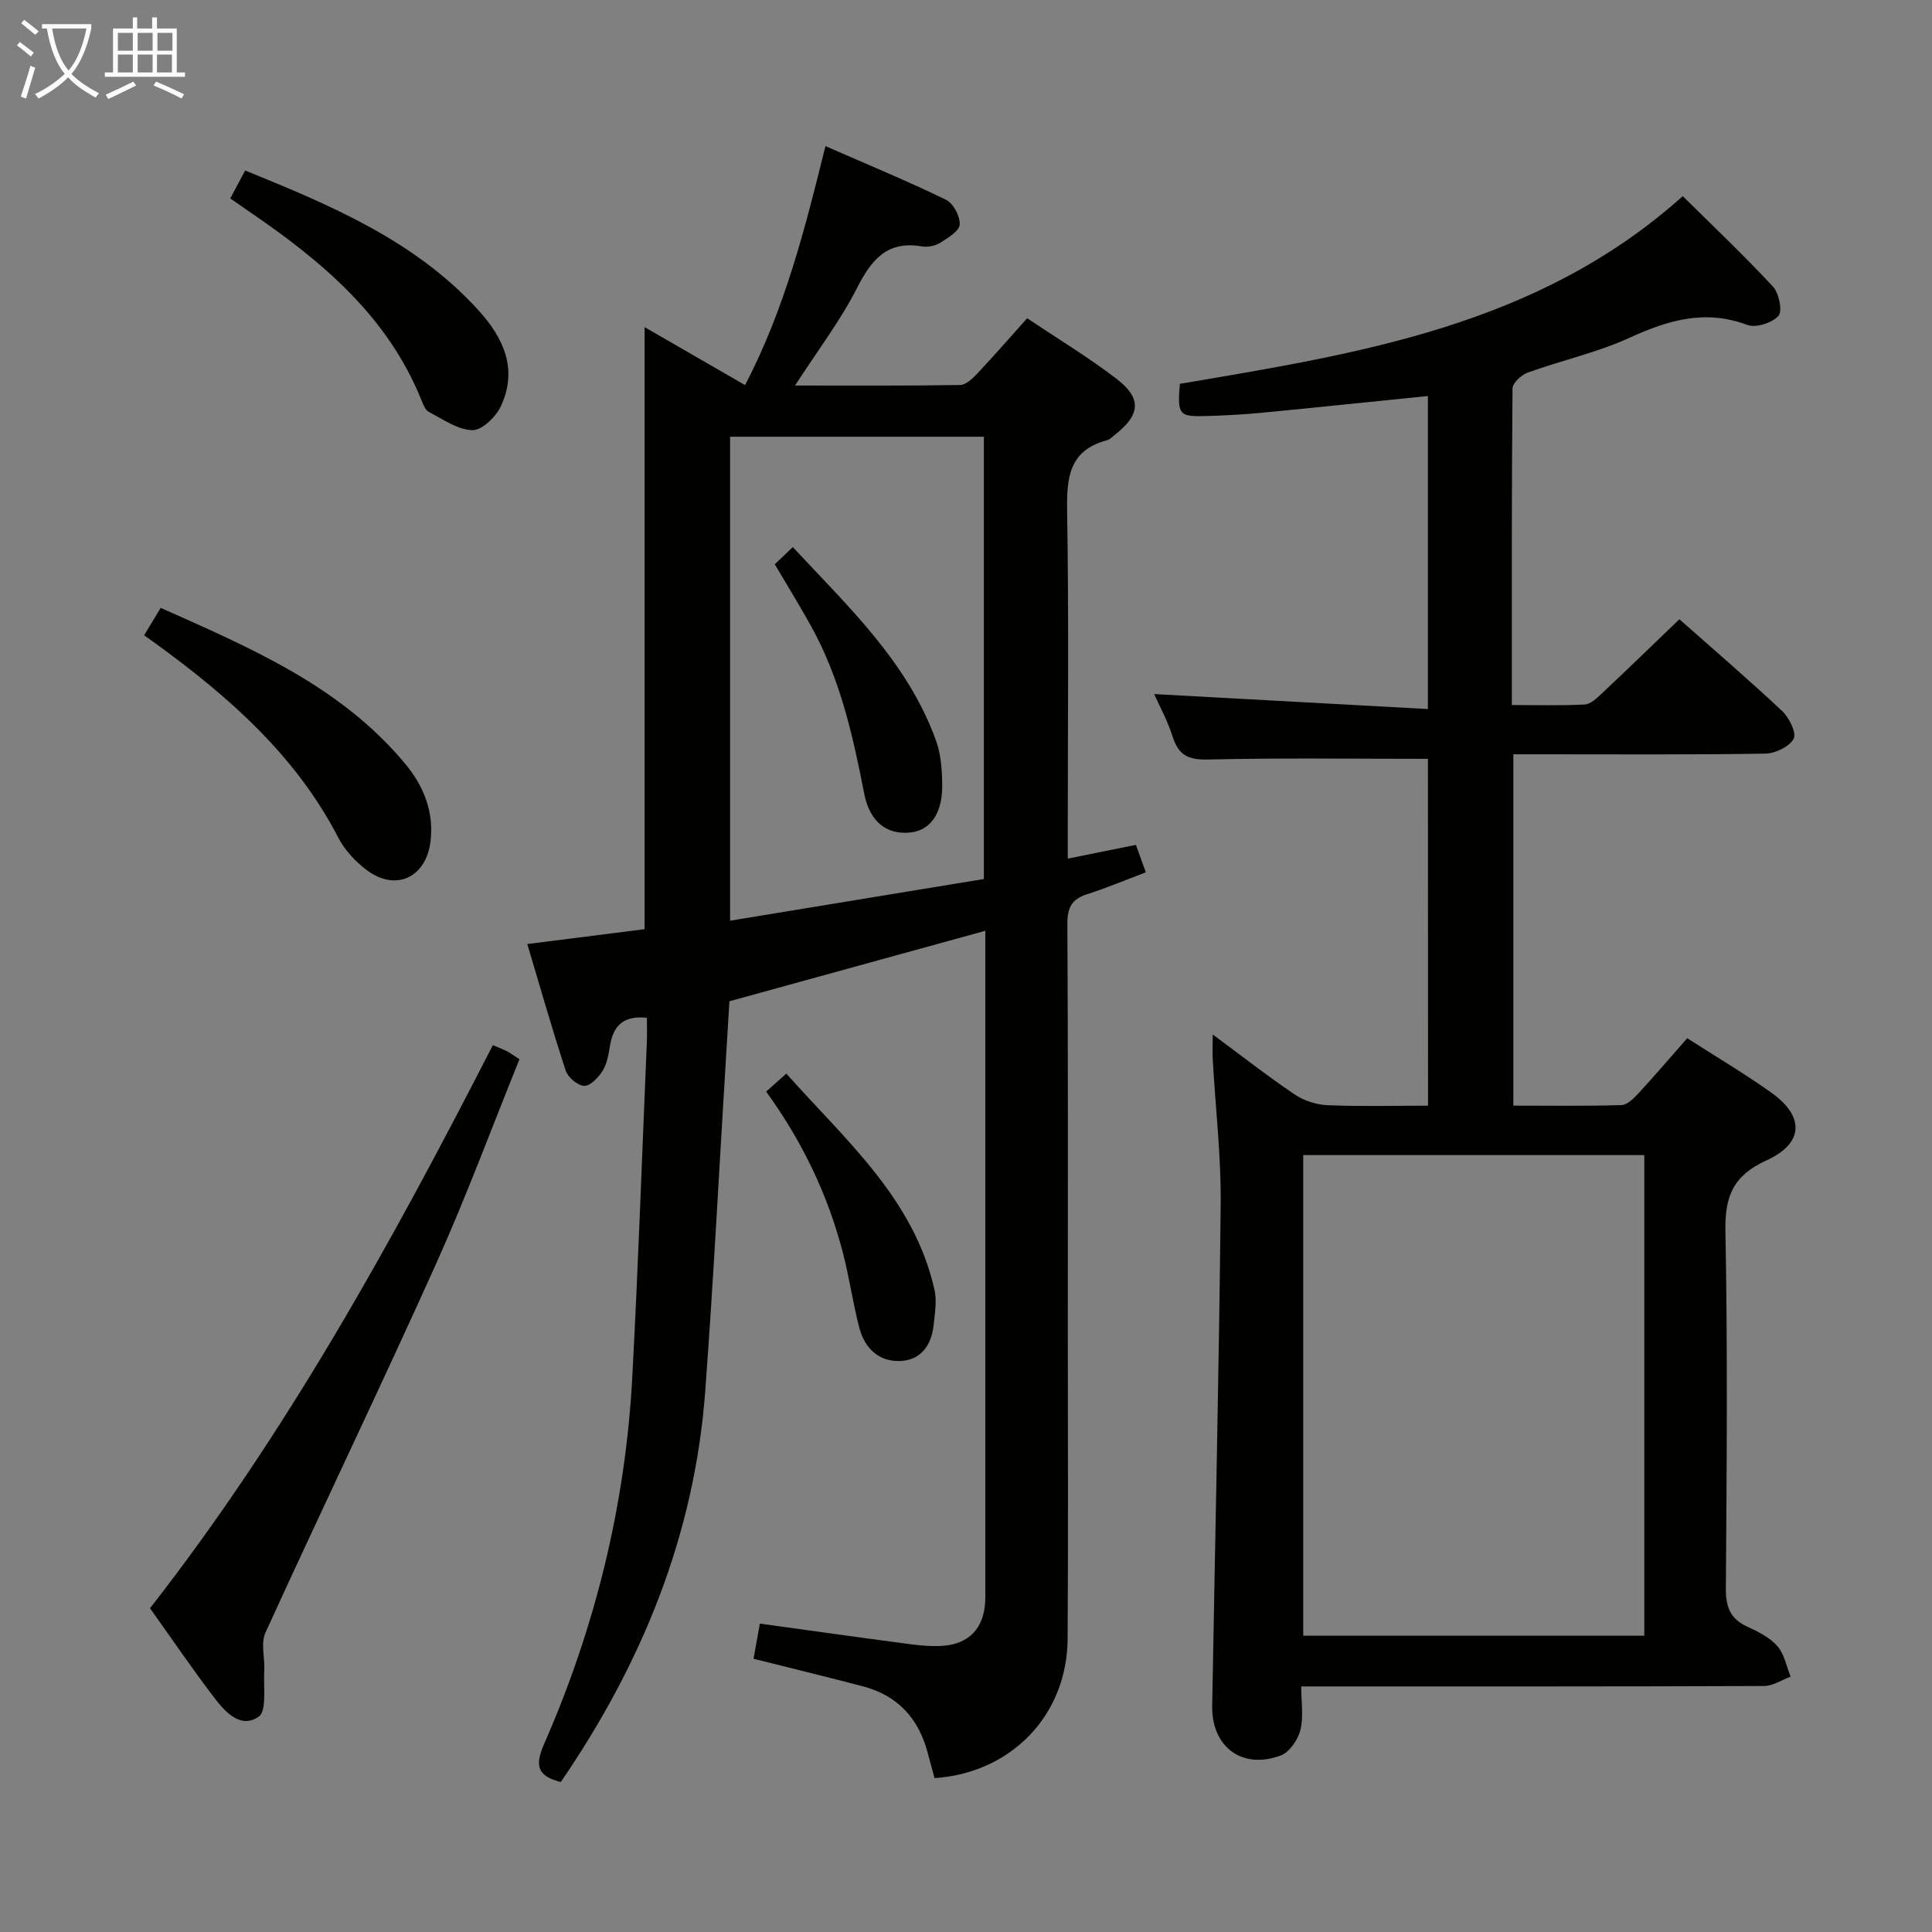 <svg enable-background="new 0 0 400 400" viewBox="0 0 400 400" xmlns="http://www.w3.org/2000/svg"><rect x="0" y="0" width="400" height="400" fill="#808080" stroke="none"/><g fill="#010100"><path d="m156.02 343.43c.45-2.5.85-4.76 1.3-7.28 10.42 1.44 20.71 2.89 31.02 4.25 2.3.3 4.66.52 6.96.34 5.37-.41 8.38-3.68 8.67-9.1.06-1.16.03-2.33.03-3.5 0-43.49 0-86.99 0-130.48 0-1.66 0-3.32 0-4.95-17.53 4.83-34.85 9.6-52.98 14.59-.22 3.53-.47 7.78-.73 12.04-1.41 22.9-2.58 45.82-4.28 68.7-2.21 29.74-13.09 56.38-29.91 80.91-4.62-1.19-5.51-3.17-3.49-7.78 10.64-24.24 16.89-49.64 18.3-76.1 1.23-23.08 2.03-46.19 3.01-69.28.07-1.65.01-3.31.01-5.06-4.66-.52-6.94 1.48-7.63 5.74-.29 1.79-.61 3.73-1.53 5.22-.85 1.38-2.53 3.14-3.81 3.12-1.33-.02-3.37-1.74-3.83-3.13-2.84-8.64-5.32-17.41-7.96-26.23 8.4-1.06 16.28-2.06 24.29-3.07 0-41.54 0-82.76 0-124.65 6.89 3.97 13.67 7.89 20.8 12 8.16-15.65 12.37-32.17 16.64-49.48 8.7 3.81 16.93 7.21 24.94 11.1 1.52.74 2.95 3.41 2.86 5.12-.07 1.34-2.4 2.77-3.98 3.76-1.05.66-2.62 1-3.83.79-7.22-1.25-10.46 2.74-13.46 8.62-3.5 6.86-8.25 13.09-12.83 20.18 11.68 0 22.93.07 34.18-.11 1.2-.02 2.57-1.32 3.53-2.34 3.42-3.63 6.69-7.4 10.35-11.48 6.19 4.15 12.58 8.01 18.48 12.52 5.31 4.07 4.98 7.44-.3 11.6-.52.41-1.03.97-1.63 1.13-7.96 2.1-8.39 7.88-8.27 14.86.36 21.99.13 43.99.13 65.99v5.78c4.93-1 9.42-1.91 14.11-2.85.71 1.96 1.31 3.63 2.05 5.69-4.14 1.56-8.08 3.22-12.14 4.52-3.21 1.02-4.12 2.81-4.1 6.19.16 28.33.09 56.66.09 84.99 0 21 .1 42-.04 62.99-.1 15.77-11.62 27.77-27.55 28.84-.45-1.67-.94-3.39-1.39-5.12-1.87-7.22-6.24-12.02-13.54-13.91-7.38-1.92-14.78-3.74-22.54-5.68zm-4.86-152.81c17.9-2.94 35.3-5.8 52.54-8.63 0-31.07 0-61.28 0-91.57-17.66 0-35.02 0-52.54 0z"/><path d="m295.64 157.11c-15.41 0-30.51-.21-45.61.14-4.07.1-6.05-.95-7.25-4.74-1.02-3.24-2.69-6.27-3.82-8.81 18.88 1.03 37.56 2.06 56.67 3.1 0-22.26 0-43.49 0-64.81-11.53 1.17-23.15 2.38-34.77 3.5-3.63.35-7.29.53-10.93.64-5.9.18-6.17-.19-5.65-6.66 36.9-6.27 74.03-11.92 104.12-38.86 6.14 6.08 12.62 12.21 18.67 18.72 1.26 1.36 2.01 5.1 1.14 6.07-1.32 1.46-4.68 2.54-6.46 1.87-8.68-3.25-16.29-1.03-24.27 2.62-6.75 3.09-14.16 4.72-21.18 7.25-1.32.48-3.14 2.15-3.15 3.28-.19 21.63-.14 43.27-.14 65.55 5.22 0 10.16.15 15.07-.11 1.23-.07 2.54-1.32 3.57-2.29 5.33-5.01 10.57-10.1 16.05-15.36 6.94 6.15 14.25 12.41 21.26 18.99 1.46 1.37 3.04 4.54 2.4 5.74-.87 1.64-3.78 3.05-5.85 3.09-15.49.25-30.99.14-46.48.14-1.8 0-3.59 0-5.71 0v72.74c7.49 0 14.93.11 22.36-.11 1.2-.04 2.55-1.36 3.5-2.39 3.38-3.66 6.62-7.46 10.14-11.46 5.92 3.81 11.91 7.33 17.53 11.36 6.81 4.88 6.59 10.44-1.15 13.95-6.82 3.1-8.61 7.39-8.47 14.59.47 24.65.27 49.31.09 73.97-.03 3.8.86 6.31 4.39 7.94 2.25 1.04 4.67 2.23 6.25 4.02 1.46 1.65 1.89 4.2 2.78 6.35-1.85.68-3.7 1.94-5.56 1.94-29.82.12-59.65.09-89.47.09-1.82 0-3.64 0-6.31 0 0 3.22.52 6.28-.17 9.04-.51 2.01-2.26 4.57-4.06 5.25-8.03 3-14.35-1.78-14.2-10.31.61-34.61 1.41-69.22 1.76-103.84.1-9.94-1.08-19.89-1.64-29.84-.08-1.45-.01-2.9-.01-5.29 6.08 4.5 11.41 8.68 17.01 12.45 1.91 1.29 4.47 2.1 6.78 2.2 6.8.28 13.62.1 20.79.1-.02-24.19-.02-48.09-.02-71.81zm-25.82 82.04v99.51h70.61c0-33.37 0-66.39 0-99.51-23.69 0-46.98 0-70.61 0z"/><path d="m31.06 332.97c28.28-36.23 50.14-75.93 70.98-116.58 1.17.5 2.07.82 2.91 1.26.71.36 1.35.85 2.6 1.66-5.76 14.21-11.04 28.53-17.29 42.41-11.51 25.56-23.67 50.82-35.31 76.32-1.01 2.21-.07 5.27-.24 7.93-.2 3.27.58 8.25-1.16 9.45-3.84 2.65-7.06-1.14-9.37-4.16-4.43-5.82-8.54-11.87-13.12-18.29z"/><path d="m29.84 131.53c1.23-2.03 2.17-3.59 3.43-5.68 18.48 8.26 37.13 16.1 50.56 32.21 3.81 4.57 6.04 9.87 5.31 16.09-.89 7.54-7.22 10.54-13.27 5.95-2.32-1.76-4.52-4.12-5.84-6.69-8.82-17.05-22.73-29.23-37.91-40.25-.66-.48-1.33-.95-2.28-1.63z"/><path d="m47.67 41.08c1.16-2.16 2.13-3.99 3.09-5.78 17.88 7.27 35.16 14.53 48.23 28.86 5.29 5.8 8.26 12.26 4.73 19.9-1.02 2.21-3.9 5.03-5.89 5-3.04-.06-6.09-2.24-9.02-3.76-.76-.39-1.21-1.58-1.57-2.49-7.05-17.48-20.76-28.86-35.75-39.08-1.09-.74-2.17-1.51-3.82-2.65z"/><path d="m158.62 226c1.55-1.38 2.64-2.35 4.18-3.72 12.23 13.76 26.4 25.82 30.67 44.73.52 2.31.09 4.89-.17 7.32-.42 4.05-2.54 7.18-6.72 7.44-4.5.28-7.52-2.54-8.65-6.8-1.35-5.12-2.07-10.41-3.4-15.53-3.11-12-8.37-23.04-15.91-33.44z"/><path d="m160.41 116.83c1.11-1.06 2.16-2.06 3.73-3.56 11.52 12.38 23.81 23.83 29.66 40.09 1.04 2.89 1.26 6.19 1.27 9.3.03 5.82-2.48 9.23-6.53 9.69-4.82.55-8.45-2.07-9.61-8.02-2.35-12.1-5.04-24.04-11.13-34.92-2.33-4.18-4.84-8.26-7.39-12.58z"/></g><path d="m6.4 11.7c-1-.8-1.9-1.6-2.9-2.3l.6-.7c.9.7 1.9 1.4 2.9 2.2zm-2.1 8.3c.7-2.1 1.4-4.2 2-6.4.2.1.6.3 1 .4-.7 2.3-1.3 4.4-1.9 6.4zm3-12.8c-1.1-.9-2.1-1.7-2.9-2.4l.6-.7c1 .8 2 1.5 3 2.4zm1.4-1.3v-.9h10.2v.9c-.9 4.2-2.3 7.3-4.1 9.4 1.3 1.4 3.2 2.7 5.7 4-.2.2-.4.5-.7.9-2.5-1.4-4.4-2.7-5.7-4.2-1.4 1.5-3.5 3-6.1 4.4 0 0 0 0-.1-.1-.3-.4-.5-.7-.7-.8 2.7-1.3 4.7-2.8 6.2-4.2-1.8-2.2-3-5.3-3.7-9.4zm9.2 0h-7.1c.6 3.8 1.7 6.7 3.4 8.7 1.7-2 2.9-4.8 3.7-8.7z" fill="#fafbfa"/><path d="m31.6 3.6h.9v2.3h4.1v9.1h1.7v.9h-16.6v-.9h1.7v-9.1h4.1v-2.3h.9v2.3h3.1v-2.3zm-4 13.3.6.8c-1.9.9-3.8 1.9-5.8 2.8-.2-.3-.3-.6-.5-.9 2-.9 3.9-1.8 5.7-2.7zm-3.2-10.1v3.7h3.1v-3.7zm0 4.5v3.7h3.1v-3.7zm4.1-4.5v3.7h3.1v-3.7zm0 4.5v3.7h3.1v-3.7zm9.1 9.1c-2.1-1.1-4.1-2-5.8-2.7l.5-.8c2.2.9 4.1 1.8 5.8 2.6zm-1.9-13.6h-3.1v3.7h3.1zm-3.2 4.5v3.7h3.1v-3.7z" fill="#fafbfa"/></svg>